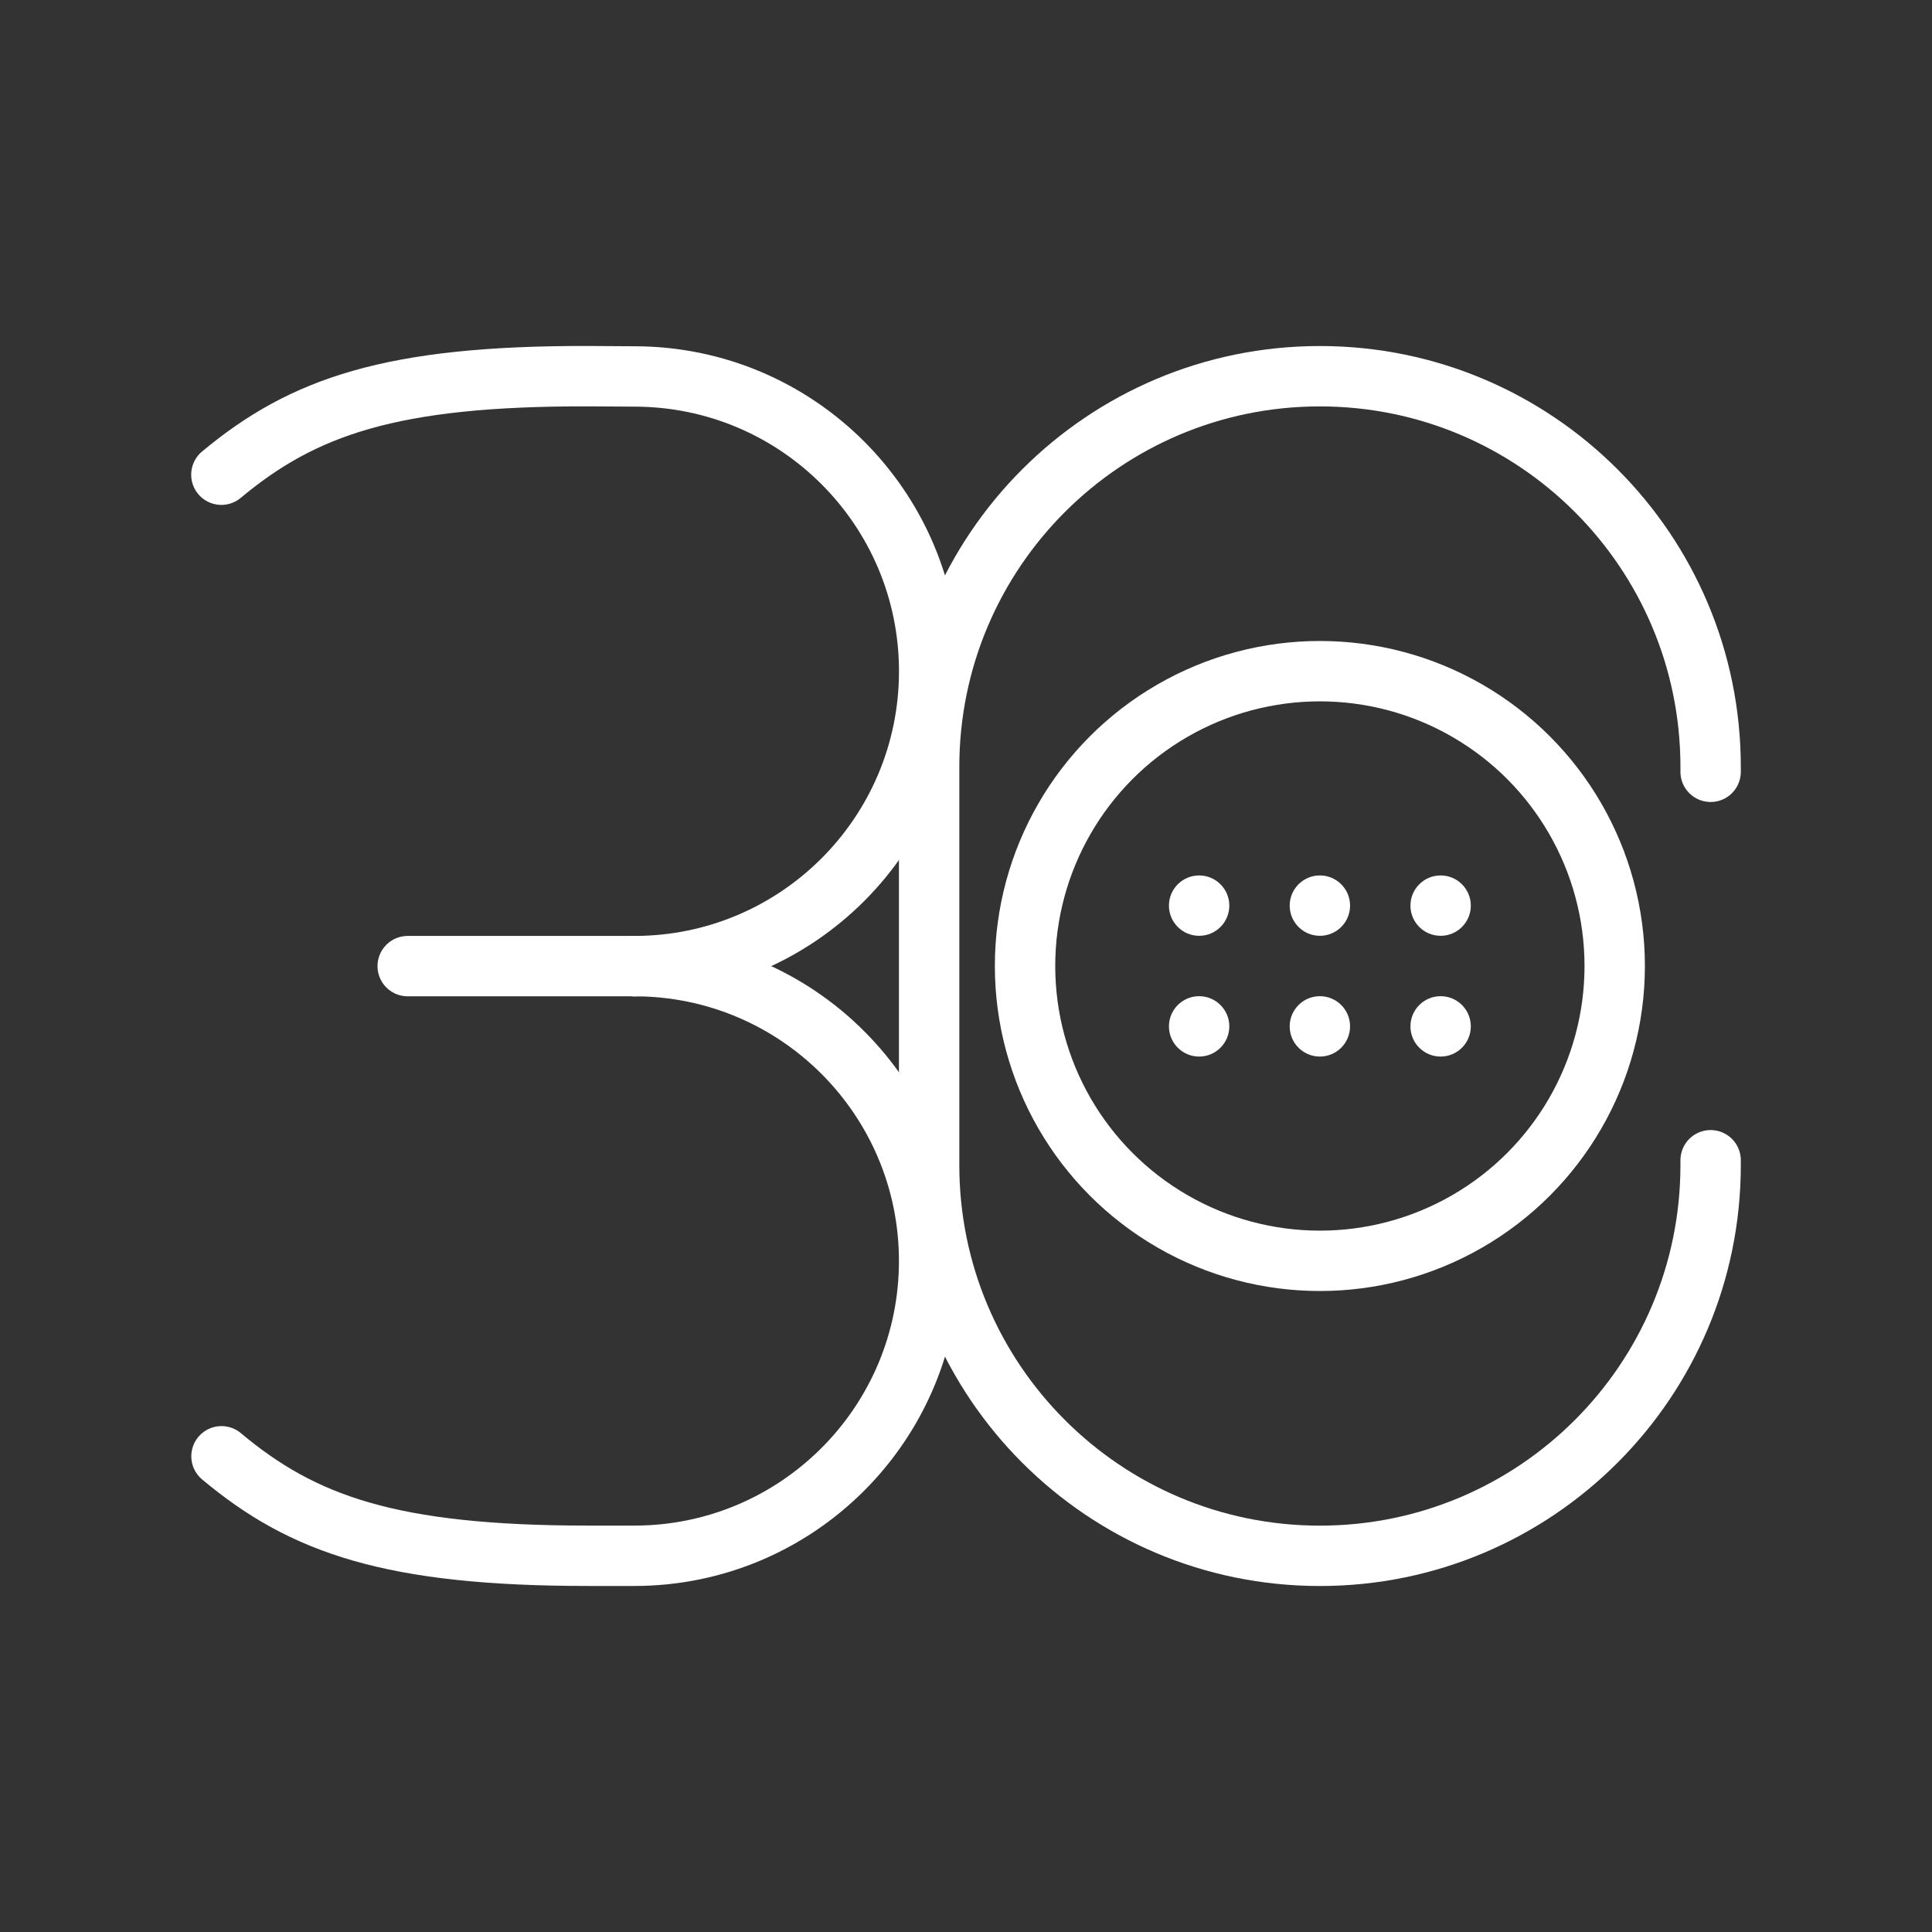 <ns0:svg xmlns:ns0="http://www.w3.org/2000/svg" id="b" viewBox="0 0 48 48" style="stroke-width:1.5px"><ns0:rect x="0" y="0" width="48" height="48" fill="#333333" stroke="none"/><ns0:defs style="stroke-width:1.5px"><ns0:style style="stroke-width:1.5px">.c{fill:none;stroke:#fff;stroke-linecap:round;stroke-linejoin:round;}.d{fill:#fff;stroke-width:0px;}</ns0:style></ns0:defs><ns0:path class="c" d="m42.5,28.826v.12c0,5.362-4.346,9.708-9.708,9.708h0c-5.362,0-9.708-4.346-9.708-9.708v-9.891c0-5.362,4.346-9.708,9.708-9.708h0c5.362,0,9.708,4.346,9.708,9.708v.12" style="stroke-width:1.5px" /><ns0:path class="c" d="m5.503,36.181c2.023,1.695,4.207,2.472,9.113,2.472h1.143c4.045,0,7.325-3.28,7.325-7.325h0c0-4.045-3.28-7.325-7.325-7.325" style="stroke-width:1.5px" /><ns0:path class="c" d="m5.5,11.794c2.028-1.69,4.214-2.461,9.12-2.448l1.14.007c4.045,0,7.325,3.28,7.325,7.325h0c0,4.045-3.28,7.325-7.325,7.325" style="stroke-width:1.5px" /><ns0:line class="c" x1="10.129" y1="24.003" x2="15.759" y2="24.003" style="stroke-width:1.5px" /><ns0:circle class="c" cx="32.792" cy="24" r="7.325" style="stroke-width:1.5px" /><ns0:circle class="d" cx="32.792" cy="25.5" r=".75" style="stroke-width:1.5px" /><ns0:circle class="d" cx="29.792" cy="25.5" r=".75" style="stroke-width:1.5px" /><ns0:circle class="d" cx="35.792" cy="25.5" r=".75" style="stroke-width:1.5px" /><ns0:circle class="d" cx="32.792" cy="22.5" r=".75" style="stroke-width:1.5px" /><ns0:circle class="d" cx="29.792" cy="22.5" r=".75" style="stroke-width:1.5px" /><ns0:circle class="d" cx="35.792" cy="22.5" r=".75" style="stroke-width:1.5px" /></ns0:svg>